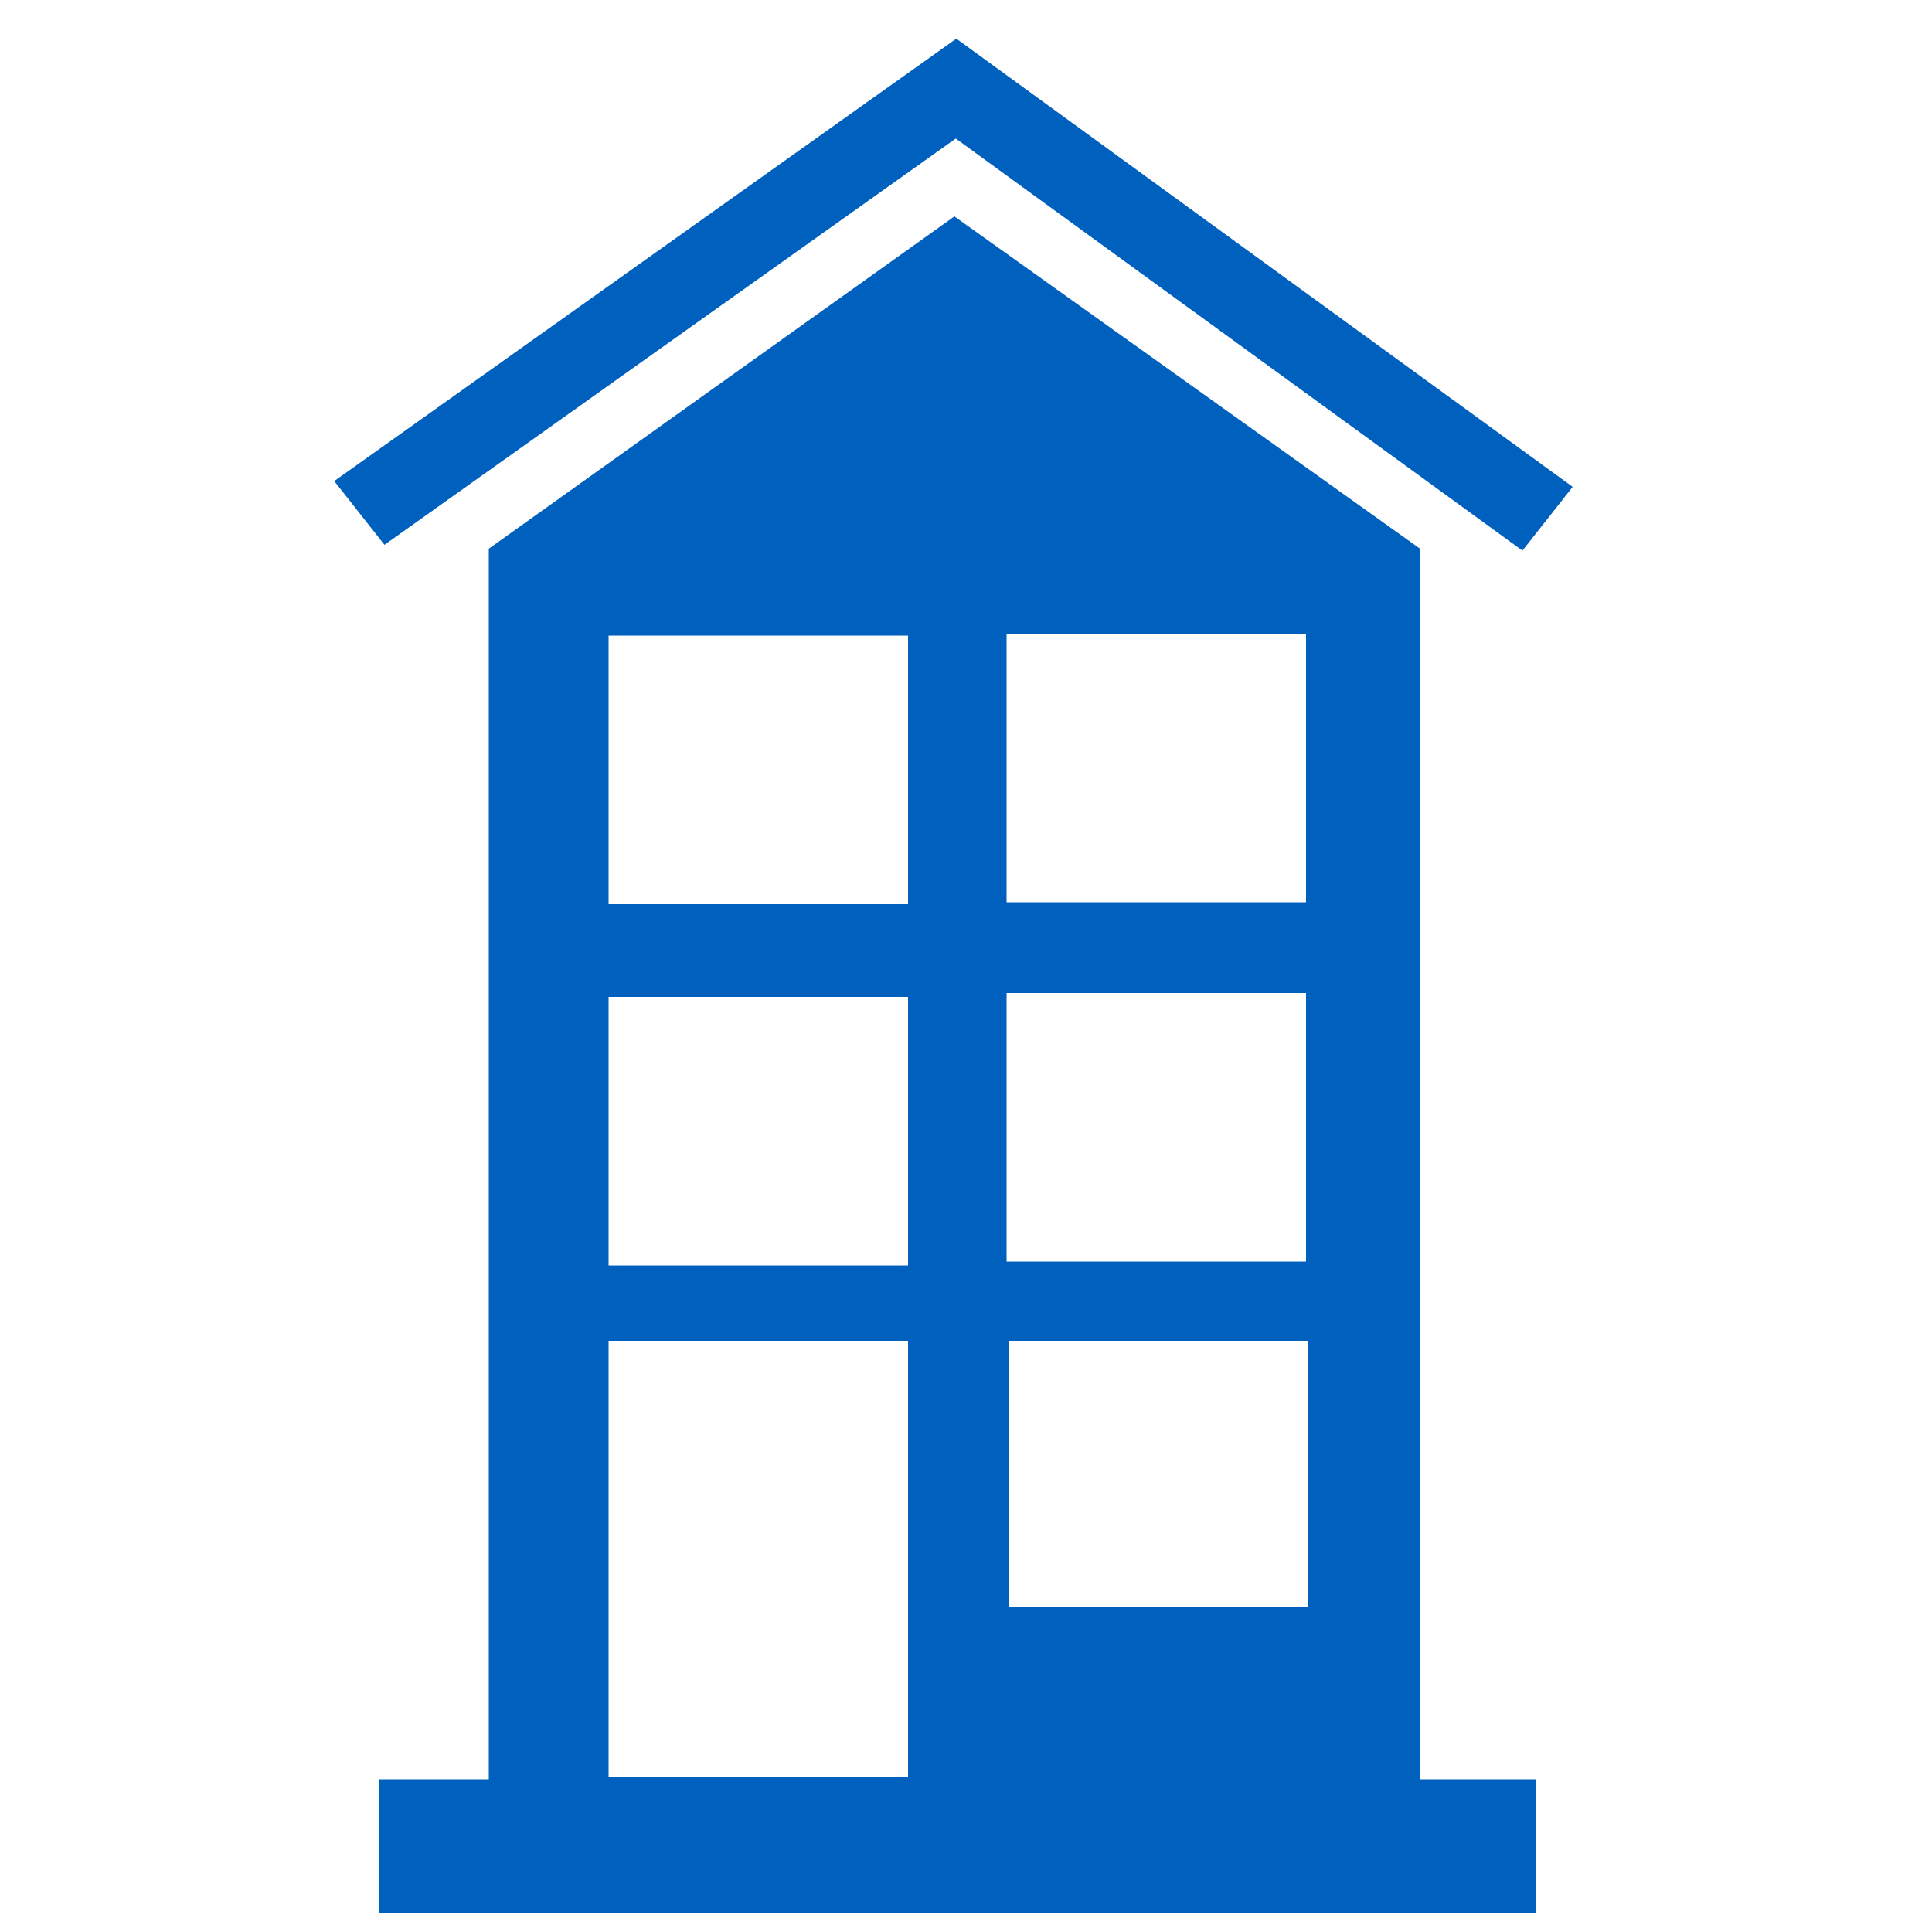 <?xml version="1.0" encoding="utf-8"?>
<!-- Generator: Adobe Illustrator 23.0.3, SVG Export Plug-In . SVG Version: 6.00 Build 0)  -->
<svg version="1.1" id="Layer_1" xmlns="http://www.w3.org/2000/svg" xmlns:xlink="http://www.w3.org/1999/xlink" x="0px" y="0px"
	 viewBox="0 0 100 100" style="enable-background:new 0 0 100 100;" xml:space="preserve">
<style type="text/css">
	.st0{fill:#0060be;}
</style>
<g id="XMLID_527_">
	<rect id="XMLID_358_" x="-36.1" y="46.9" class="st0" width="6.4" height="13.1"/>
	<polygon id="XMLID_357_" class="st0" points="-19.9,68.2 -22.2,71.5 -50.9,48.1 -48.6,44.8 	"/>
	<polygon id="XMLID_356_" class="st0" points="-48.6,44.8 -46.2,48.1 -75.1,71.2 -77.5,67.9 	"/>
	<path id="XMLID_528_" class="st0" d="M-48.8,54l-21.7,16.4v25.4h7V75.3h9.4v20.4h27V70.4L-48.8,54z M-32.5,87.4H-47v-12h14.5V87.4z
		"/>
</g>
<g id="XMLID_499_">
	<polygon id="XMLID_339_" class="st0" points="203,28.2 200.4,31.4 168.4,8.2 171.1,5 	"/>
	<polygon id="XMLID_338_" class="st0" points="171.1,5 173.7,8.3 141.5,31.2 138.9,27.9 	"/>
	<rect id="XMLID_337_" x="141.2" y="78.1" class="st0" width="59.9" height="6.9"/>
	<path id="XMLID_500_" class="st0" d="M171,14.2l-24.1,17.2v51.2h48.2V31.4L171,14.2z M168.6,78H153V55.4h15.5V78z M168.6,49.8H153
		V35.9h15.5V49.8z M173.7,35.7h15.5v13.9h-15.5V35.7z M189.3,69.2h-15.5V55.4h15.5V69.2z"/>
</g>
<g id="XMLID_1_">
	<polygon id="XMLID_10_" class="st0" points="81.4,25.2 78.8,28.5 46.9,5.3 49.5,2 	"/>
	<polygon id="XMLID_9_" class="st0" points="49.5,2 52.1,5.3 19.9,28.2 17.3,24.9 	"/>
	<rect id="XMLID_8_" x="19.6" y="92.1" class="st0" width="59.9" height="6.9"/>
	<path id="XMLID_2_" class="st0" d="M49.4,11.2L25.3,28.4v64.8h48.2V28.4L49.4,11.2z M47,92H31.5V69.4H47V92z M47,46.8H31.5V32.9H47
		V46.8z M52.1,32.8h15.5v13.9H52.1V32.8z M67.8,83.2H52.2V69.4h15.5V83.2z M47,65.5H31.5V51.6H47V65.5z M52.1,51.4h15.5v13.9H52.1
		V51.4z"/>
</g>
</svg>

